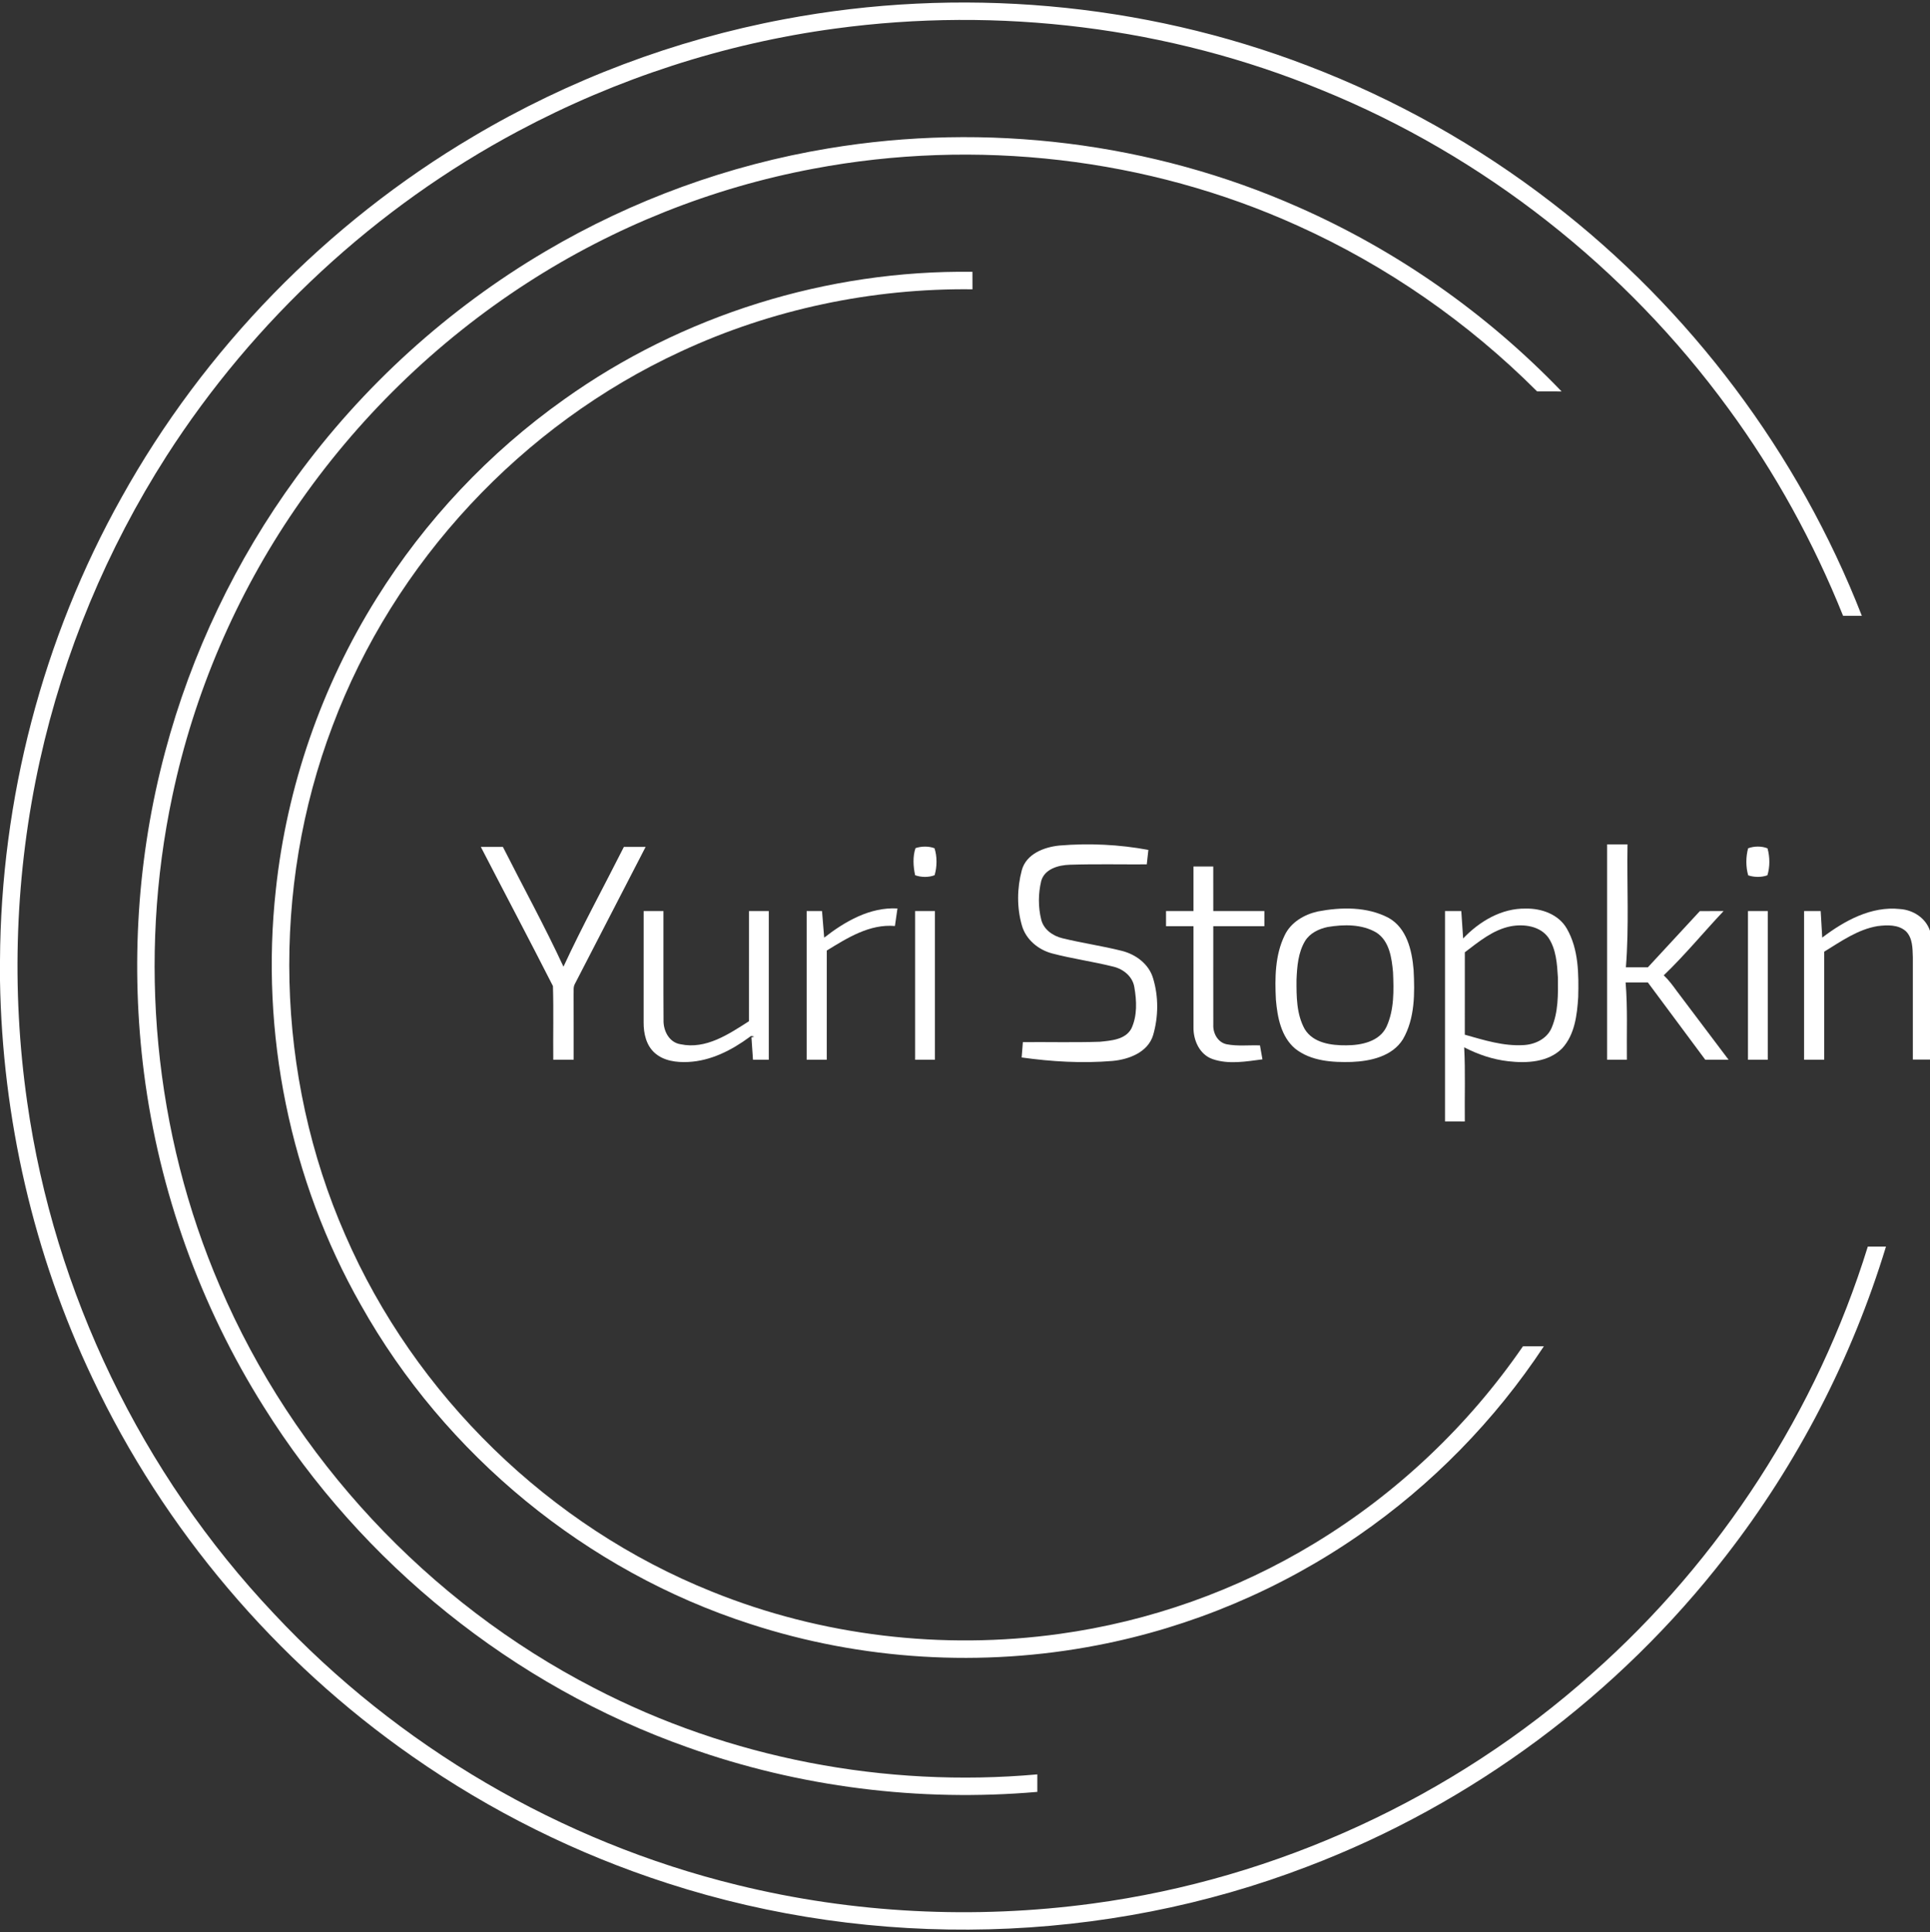 <?xml version="1.0" encoding="UTF-8" ?>
<!DOCTYPE svg PUBLIC "-//W3C//DTD SVG 1.1//EN" "http://www.w3.org/Graphics/SVG/1.1/DTD/svg11.dtd">
<svg width="774pt" height="775pt" viewBox="0 0 774 775" version="1.1" xmlns="http://www.w3.org/2000/svg">
<rect x="0" y="0" width="774" height="775" fill="#333333" stroke="none"/>
<g id="#fffffffe">
<path fill="#ffffff" opacity="1.00" d=" M 314.47 7.72 C 384.39 -5.50 457.95 0.85 524.41 26.35 C 559.57 39.77 592.73 58.40 622.50 81.42 C 677.85 124.03 721.29 181.91 746.66 246.99 C 744.14 247.00 741.64 247.00 739.14 247.00 C 727.32 217.54 711.94 189.47 693.15 163.87 C 651.92 107.38 594.92 62.46 530.10 36.12 C 468.72 10.83 400.62 2.54 334.89 11.47 C 290.53 17.44 247.31 31.52 207.84 52.59 C 150.72 83.02 101.76 128.43 66.81 182.87 C 42.92 220.21 25.57 261.75 15.99 305.05 C 6.05 349.95 4.38 396.65 10.92 442.17 C 21.78 518.51 56.86 591.16 109.81 647.20 C 159.53 700.45 224.94 738.79 295.71 756.08 C 342.13 767.49 390.72 769.92 438.08 763.53 C 512.03 753.62 582.75 721.04 638.39 671.34 C 689.98 625.72 728.70 565.79 749.06 500.00 C 751.48 500.00 753.91 499.99 756.35 500.00 C 742.72 544.78 720.88 587.06 692.17 624.03 C 649.04 679.83 590.39 723.54 524.46 748.63 C 442.98 779.95 350.81 782.30 267.78 755.41 C 231.39 743.69 196.77 726.48 165.45 704.56 C 110.51 666.27 65.75 613.49 37.13 552.93 C 13.45 503.23 0.91 448.40 0.00 393.38 L 0.00 385.35 C 0.31 320.63 17.09 256.04 48.73 199.56 C 81.86 139.95 131.10 89.44 189.80 54.75 C 228.19 31.95 270.60 15.96 314.47 7.72 Z" />
<path fill="#ffffff" opacity="1.00" d=" M 332.12 59.54 C 395.55 48.92 462.06 57.03 520.87 83.16 C 560.37 100.58 596.35 125.86 626.25 157.00 C 622.97 157.00 619.70 157.01 616.43 156.99 C 588.77 129.31 556.12 106.61 520.44 90.53 C 460.10 63.17 391.28 55.38 326.24 67.67 C 285.48 75.30 246.26 90.96 211.43 113.47 C 174.80 137.13 142.97 168.17 118.36 204.17 C 94.64 238.82 77.80 278.14 69.13 319.23 C 55.23 384.68 61.70 454.43 88.19 515.93 C 117.60 584.79 171.65 642.70 238.17 677.02 C 292.52 705.28 355.04 717.16 416.00 711.71 C 416.00 714.04 416.00 716.38 416.00 718.73 C 368.74 722.84 320.59 716.85 275.89 700.90 C 205.96 676.21 145.07 627.14 105.78 564.28 C 80.33 523.86 63.84 477.87 57.76 430.50 C 52.26 387.52 55.01 343.46 66.21 301.59 C 76.70 262.09 94.64 224.60 118.74 191.59 C 145.45 154.92 179.74 123.80 218.83 100.77 C 253.63 80.22 292.25 66.16 332.12 59.54 Z" />
<path fill="#ffffff" opacity="1.00" d=" M 226.21 160.21 C 273.56 126.38 331.80 108.25 389.98 109.03 C 390.00 111.37 390.00 113.70 390.00 116.04 C 349.80 115.56 309.48 124.03 273.01 141.00 C 209.37 170.41 158.00 225.43 133.38 291.12 C 108.59 356.43 110.37 431.38 138.46 495.37 C 166.40 559.70 220.33 612.25 285.44 638.38 C 329.36 656.18 378.00 661.90 424.90 655.36 C 460.99 650.38 496.04 637.96 527.17 619.03 C 560.21 599.00 588.87 571.83 610.76 540.00 C 613.55 540.00 616.34 539.99 619.14 540.01 C 599.53 569.71 574.18 595.61 544.88 615.83 C 513.49 637.56 477.56 652.70 440.07 659.91 C 393.92 668.84 345.51 665.95 300.82 651.36 C 235.22 630.21 178.42 583.52 144.73 523.43 C 116.25 473.30 104.32 414.14 110.62 356.87 C 115.02 315.55 128.94 275.29 150.98 240.06 C 170.45 208.82 196.18 181.50 226.21 160.21 Z" />
<path fill="#ffffff" opacity="1.00" d=" M 409.78 349.05 C 411.56 342.47 418.76 339.74 424.91 339.14 C 436.78 338.15 448.82 338.72 460.54 340.90 C 460.32 342.83 460.11 344.76 459.90 346.70 C 449.60 346.76 439.30 346.52 429.01 346.85 C 424.54 346.98 418.89 348.51 417.56 353.39 C 416.35 358.43 416.31 363.83 417.57 368.86 C 418.55 372.84 422.24 375.41 426.05 376.33 C 433.94 378.26 442.01 379.41 449.89 381.39 C 455.49 382.80 460.73 386.65 462.42 392.37 C 464.66 399.71 464.59 407.82 462.45 415.18 C 460.35 422.11 452.69 424.95 446.12 425.55 C 433.99 426.56 421.75 425.84 409.72 424.15 C 409.88 422.10 410.04 420.05 410.21 418.00 C 420.49 417.91 430.79 418.19 441.07 417.85 C 445.56 417.39 451.32 417.04 453.73 412.54 C 456.14 407.41 455.86 401.40 454.91 395.95 C 454.24 391.72 450.58 388.74 446.59 387.75 C 438.42 385.69 430.03 384.56 421.88 382.41 C 416.35 380.92 411.44 376.85 409.83 371.24 C 407.75 364.07 407.86 356.24 409.78 349.05 Z" />
<path fill="#ffffff" opacity="1.00" d=" M 644.50 425.06 C 644.50 396.27 644.49 367.48 644.50 338.69 C 647.22 338.68 649.95 338.68 652.69 338.69 C 652.41 355.12 653.35 371.60 652.04 388.00 C 654.97 388.00 657.91 388.00 660.85 388.00 C 667.80 380.49 674.77 372.98 681.70 365.45 C 684.87 365.43 688.04 365.43 691.22 365.43 C 683.17 373.97 675.69 383.09 667.22 391.21 C 669.22 393.07 670.84 395.28 672.44 397.49 C 679.35 406.69 686.30 415.86 693.22 425.06 C 690.10 425.06 686.99 425.06 683.88 425.07 C 676.18 414.74 668.54 404.38 660.85 394.06 C 657.87 394.06 654.90 394.06 651.93 394.06 C 652.78 404.37 652.32 414.73 652.44 425.06 C 649.79 425.06 647.14 425.06 644.50 425.06 Z" />
<path fill="#ffffff" opacity="1.00" d=" M 192.83 339.69 C 195.78 339.68 198.73 339.68 201.68 339.69 C 209.77 355.71 218.43 371.45 225.97 387.74 C 233.50 371.46 242.13 355.71 250.20 339.69 C 253.10 339.68 256.01 339.68 258.92 339.69 C 249.48 358.00 240.02 376.29 230.58 394.59 C 229.80 395.92 230.13 397.50 230.04 398.96 C 230.08 407.66 230.05 416.36 230.06 425.06 C 227.33 425.06 224.60 425.06 221.88 425.06 C 221.78 415.21 222.05 405.35 221.75 395.51 C 212.25 376.84 202.44 358.31 192.83 339.69 Z" />
<path fill="#ffffff" opacity="1.00" d=" M 367.16 340.18 C 369.52 339.40 372.43 339.34 374.77 340.23 C 375.87 343.55 375.81 347.70 374.81 351.05 C 372.39 351.98 369.42 351.93 367.00 351.05 C 366.24 347.61 365.99 343.49 367.16 340.18 Z" />
<path fill="#ffffff" opacity="1.00" d=" M 701.06 340.25 C 703.43 339.36 706.47 339.31 708.83 340.27 C 709.80 343.64 709.85 347.73 708.79 351.08 C 706.38 351.96 703.51 351.90 701.10 351.11 C 700.09 347.74 700.13 343.63 701.06 340.25 Z" />
<path fill="#ffffff" opacity="1.00" d=" M 478.62 347.56 C 481.27 347.56 483.91 347.56 486.56 347.56 C 486.57 353.52 486.56 359.47 486.57 365.43 C 493.40 365.44 500.23 365.43 507.06 365.44 C 507.06 367.45 507.05 369.47 507.06 371.50 C 500.23 371.51 493.40 371.50 486.57 371.50 C 486.58 384.64 486.54 397.79 486.58 410.93 C 486.38 414.35 488.32 418.07 491.86 418.84 C 496.27 419.72 500.82 419.15 505.29 419.31 C 505.62 421.17 505.95 423.04 506.29 424.91 C 499.71 425.76 492.72 427.03 486.28 424.80 C 481.06 422.98 478.54 417.24 478.63 412.03 C 478.60 398.52 478.64 385.01 478.62 371.50 C 474.95 371.50 471.29 371.50 467.62 371.50 C 467.62 369.47 467.62 367.45 467.62 365.44 C 471.29 365.43 474.95 365.43 478.62 365.43 C 478.62 359.48 478.62 353.52 478.62 347.56 Z" />
<path fill="#ffffff" opacity="1.00" d=" M 258.13 365.43 C 260.77 365.43 263.41 365.43 266.06 365.43 C 266.10 379.98 266.00 394.52 266.10 409.06 C 265.95 413.35 268.31 418.15 272.93 418.85 C 283.10 421.01 292.24 414.81 300.37 409.61 C 300.38 394.89 300.37 380.16 300.38 365.44 C 303.02 365.43 305.66 365.43 308.31 365.44 C 308.31 385.31 308.31 405.19 308.31 425.06 C 306.20 425.06 304.08 425.06 301.97 425.06 C 301.78 422.08 301.59 419.09 301.36 416.11 L 302.45 415.81 C 301.82 415.55 301.10 415.38 300.59 415.97 C 293.42 421.25 285.07 425.53 276.01 425.96 C 271.35 426.19 266.21 425.57 262.58 422.34 C 259.14 419.30 258.08 414.48 258.12 410.07 C 258.13 395.19 258.11 380.31 258.13 365.43 Z" />
<path fill="#ffffff" opacity="1.00" d=" M 323.50 365.44 C 325.55 365.43 327.60 365.43 329.66 365.43 C 329.95 368.98 330.24 372.53 330.53 376.09 C 338.92 369.55 348.89 363.78 359.91 364.39 C 359.58 366.73 359.24 369.07 358.90 371.42 C 348.74 370.55 339.85 376.18 331.57 381.26 C 331.56 395.86 331.57 410.46 331.56 425.06 C 328.87 425.06 326.19 425.06 323.50 425.06 C 323.49 405.19 323.50 385.31 323.50 365.44 Z" />
<path fill="#ffffff" opacity="1.00" d=" M 367.00 365.43 C 369.65 365.43 372.29 365.43 374.94 365.43 C 374.95 385.31 374.94 405.18 374.94 425.06 C 372.29 425.06 369.64 425.06 367.00 425.06 C 367.00 405.18 366.99 385.31 367.00 365.43 Z" />
<path fill="#ffffff" opacity="1.00" d=" M 528.44 365.60 C 537.80 363.80 548.23 363.60 556.88 368.16 C 564.20 372.26 566.26 381.24 566.90 388.98 C 567.39 398.34 567.47 408.48 562.63 416.84 C 558.34 423.74 549.61 425.65 542.05 425.95 C 534.30 426.17 525.76 425.63 519.43 420.63 C 513.74 415.84 512.28 407.99 511.68 400.96 C 511.24 392.30 511.31 383.13 515.19 375.17 C 517.65 369.96 522.99 366.83 528.44 365.60 M 532.45 371.82 C 528.91 372.56 525.33 374.27 523.38 377.44 C 520.59 382.09 520.17 387.69 519.95 392.98 C 519.92 399.65 519.91 406.77 523.23 412.76 C 526.63 418.39 533.92 419.34 539.91 419.28 C 545.90 419.27 553.22 417.81 556.04 411.82 C 559.16 405.01 558.97 397.25 558.65 389.92 C 558.13 384.22 557.21 377.45 551.99 374.06 C 546.16 370.62 538.92 370.75 532.45 371.82 Z" />
<path fill="#ffffff" opacity="1.00" d=" M 579.50 365.44 C 581.67 365.43 583.85 365.43 586.03 365.43 C 586.27 369.09 586.54 372.75 586.77 376.42 C 593.30 369.57 602.19 364.24 611.93 364.44 C 618.24 364.32 625.13 366.77 628.38 372.52 C 633.12 380.78 633.14 390.72 632.92 399.98 C 632.46 407.10 631.55 414.97 626.51 420.47 C 620.94 426.11 612.29 426.53 604.87 425.67 C 598.68 424.97 592.70 422.94 587.19 420.08 C 587.71 429.98 587.32 439.90 587.44 449.82 C 584.78 449.81 582.14 449.81 579.50 449.81 C 579.50 421.69 579.49 393.56 579.50 365.44 M 587.45 381.96 C 587.42 392.98 587.45 404.00 587.44 415.02 C 595.09 417.18 602.92 419.67 610.97 419.19 C 615.55 418.97 620.38 416.70 622.25 412.28 C 624.98 405.92 624.86 398.80 624.77 392.01 C 624.45 386.58 624.08 380.74 620.96 376.09 C 617.63 371.42 611.21 370.56 605.93 371.52 C 598.81 372.89 593.08 377.70 587.45 381.96 Z" />
<path fill="#ffffff" opacity="1.00" d=" M 701.00 365.43 C 703.64 365.43 706.29 365.43 708.94 365.43 C 708.95 385.31 708.94 405.18 708.94 425.06 C 706.29 425.06 703.64 425.06 701.00 425.06 C 701.00 405.18 700.99 385.31 701.00 365.43 Z" />
<path fill="#ffffff" opacity="1.00" d=" M 723.50 365.43 C 725.71 365.43 727.93 365.43 730.16 365.44 C 730.35 368.98 730.57 372.52 730.78 376.07 C 739.69 369.31 750.44 363.36 762.01 364.62 C 767.27 364.98 772.30 368.23 774.00 373.35 L 774.00 425.00 C 771.70 425.00 769.41 425.00 767.12 425.00 C 767.12 411.33 767.12 397.66 767.12 384.00 C 767.00 380.44 767.07 376.32 764.40 373.59 C 761.36 370.78 756.82 370.99 753.00 371.46 C 745.04 372.78 738.30 377.60 731.56 381.73 C 731.57 396.17 731.56 410.62 731.56 425.06 C 728.87 425.06 726.18 425.06 723.50 425.06 C 723.49 405.19 723.50 385.31 723.50 365.43 Z" />
</g>
</svg>
